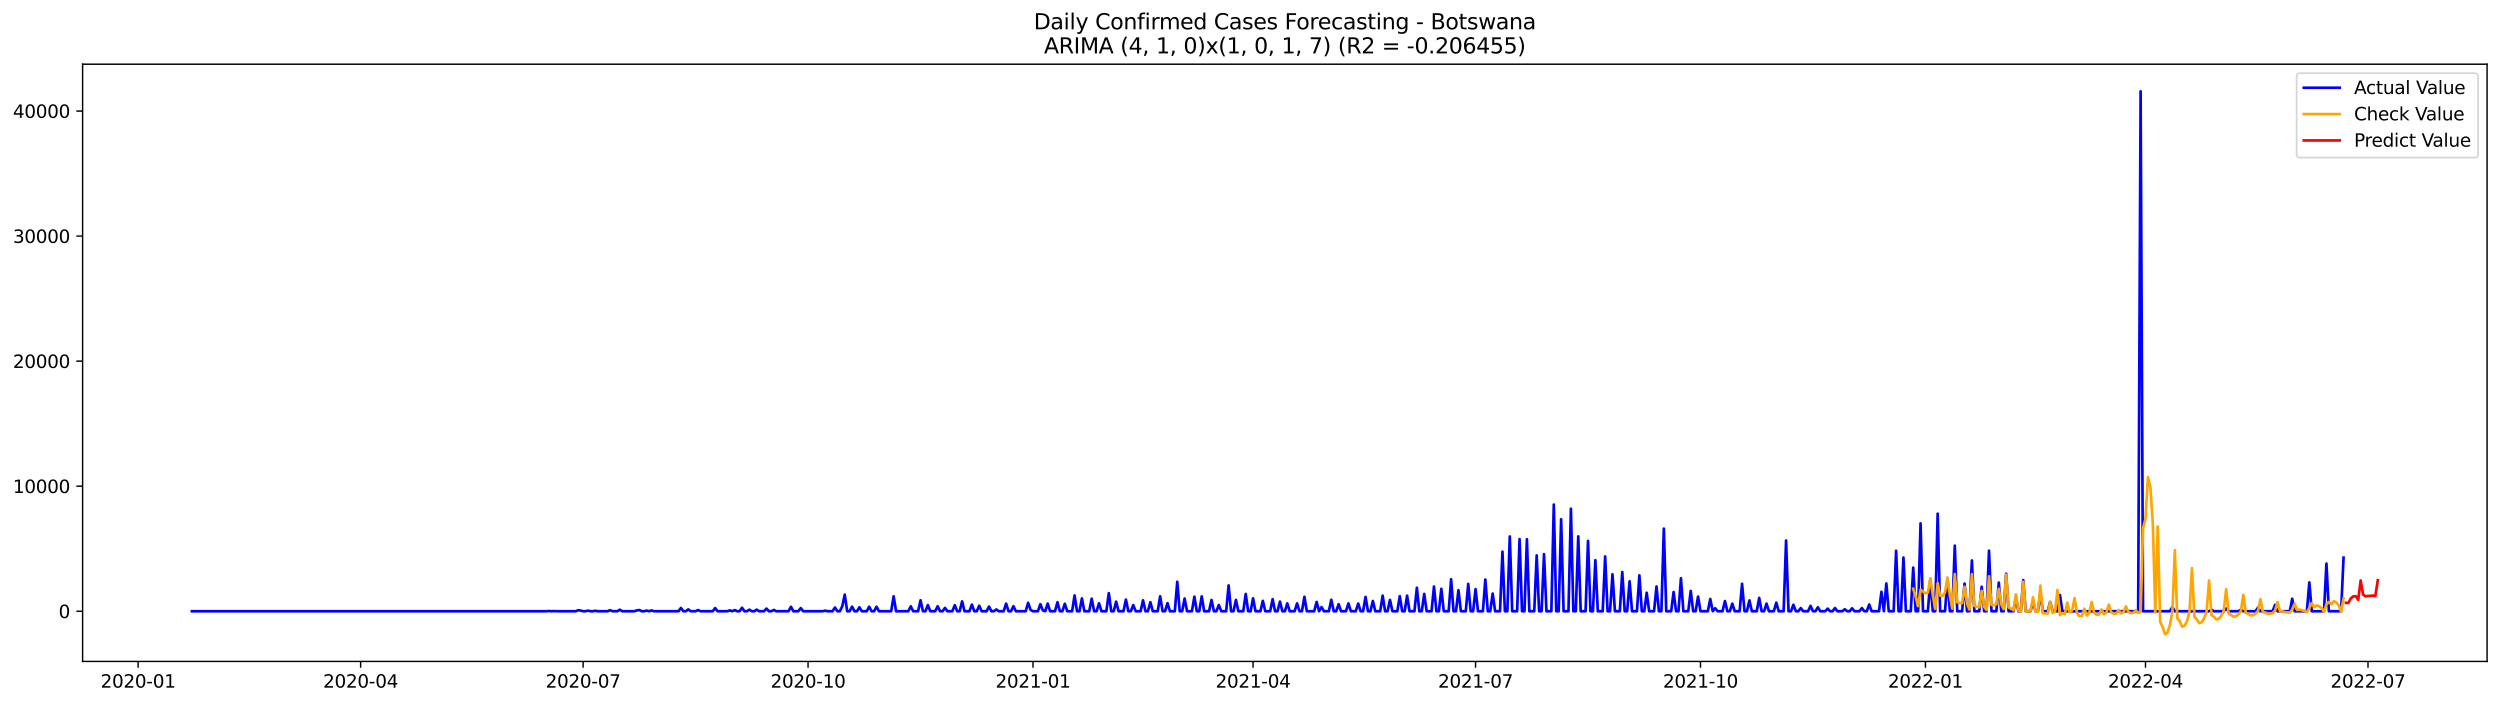 <?xml version="1.0" encoding="utf-8" standalone="no"?>
<!DOCTYPE svg PUBLIC "-//W3C//DTD SVG 1.1//EN"
  "http://www.w3.org/Graphics/SVG/1.1/DTD/svg11.dtd">
<svg xmlns:xlink="http://www.w3.org/1999/xlink" width="1392.412pt" height="392.274pt" viewBox="0 0 1392.412 392.274" xmlns="http://www.w3.org/2000/svg" version="1.1">
 <defs>
  <style type="text/css">*{stroke-linejoin: round; stroke-linecap: butt}</style>
 </defs>
 <g id="figure_1">
  <g id="patch_1">
   <path d="M 0 392.274 
L 1392.412 392.274 
L 1392.412 0 
L 0 0 
z
" style="fill: #ffffff"/>
  </g>
  <g id="axes_1">
   <g id="patch_2">
    <path d="M 46.013 368.396 
L 1385.213 368.396 
L 1385.213 35.755 
L 46.013 35.755 
z
" style="fill: #ffffff"/>
   </g>
   <g id="matplotlib.axis_1">
    <g id="xtick_1">
     <g id="line2d_1">
      <defs>
       <path id="mb5817a6c24" d="M 0 0 
L 0 3.5 
" style="stroke: #000000; stroke-width: 0.8"/>
      </defs>
      <g>
       <use xlink:href="#mb5817a6c24" x="76.925" y="368.396" style="stroke: #000000; stroke-width: 0.8"/>
      </g>
     </g>
     <g id="text_1">
      <!-- 2020-01 -->
      <g transform="translate(56.034 382.994)scale(0.1 -0.1)">
       <defs>
        <path id="DejaVuSans-32" d="M 1228 531 
L 3431 531 
L 3431 0 
L 469 0 
L 469 531 
Q 828 903 1448 1529 
Q 2069 2156 2228 2338 
Q 2531 2678 2651 2914 
Q 2772 3150 2772 3378 
Q 2772 3750 2511 3984 
Q 2250 4219 1831 4219 
Q 1534 4219 1204 4116 
Q 875 4013 500 3803 
L 500 4441 
Q 881 4594 1212 4672 
Q 1544 4750 1819 4750 
Q 2544 4750 2975 4387 
Q 3406 4025 3406 3419 
Q 3406 3131 3298 2873 
Q 3191 2616 2906 2266 
Q 2828 2175 2409 1742 
Q 1991 1309 1228 531 
z
" transform="scale(0.016)"/>
        <path id="DejaVuSans-30" d="M 2034 4250 
Q 1547 4250 1301 3770 
Q 1056 3291 1056 2328 
Q 1056 1369 1301 889 
Q 1547 409 2034 409 
Q 2525 409 2770 889 
Q 3016 1369 3016 2328 
Q 3016 3291 2770 3770 
Q 2525 4250 2034 4250 
z
M 2034 4750 
Q 2819 4750 3233 4129 
Q 3647 3509 3647 2328 
Q 3647 1150 3233 529 
Q 2819 -91 2034 -91 
Q 1250 -91 836 529 
Q 422 1150 422 2328 
Q 422 3509 836 4129 
Q 1250 4750 2034 4750 
z
" transform="scale(0.016)"/>
        <path id="DejaVuSans-2d" d="M 313 2009 
L 1997 2009 
L 1997 1497 
L 313 1497 
L 313 2009 
z
" transform="scale(0.016)"/>
        <path id="DejaVuSans-31" d="M 794 531 
L 1825 531 
L 1825 4091 
L 703 3866 
L 703 4441 
L 1819 4666 
L 2450 4666 
L 2450 531 
L 3481 531 
L 3481 0 
L 794 0 
L 794 531 
z
" transform="scale(0.016)"/>
       </defs>
       <use xlink:href="#DejaVuSans-32"/>
       <use xlink:href="#DejaVuSans-30" x="63.623"/>
       <use xlink:href="#DejaVuSans-32" x="127.246"/>
       <use xlink:href="#DejaVuSans-30" x="190.869"/>
       <use xlink:href="#DejaVuSans-2d" x="254.492"/>
       <use xlink:href="#DejaVuSans-30" x="290.576"/>
       <use xlink:href="#DejaVuSans-31" x="354.199"/>
      </g>
     </g>
    </g>
    <g id="xtick_2">
     <g id="line2d_2">
      <g>
       <use xlink:href="#mb5817a6c24" x="200.85" y="368.396" style="stroke: #000000; stroke-width: 0.8"/>
      </g>
     </g>
     <g id="text_2">
      <!-- 2020-04 -->
      <g transform="translate(179.958 382.994)scale(0.1 -0.1)">
       <defs>
        <path id="DejaVuSans-34" d="M 2419 4116 
L 825 1625 
L 2419 1625 
L 2419 4116 
z
M 2253 4666 
L 3047 4666 
L 3047 1625 
L 3713 1625 
L 3713 1100 
L 3047 1100 
L 3047 0 
L 2419 0 
L 2419 1100 
L 313 1100 
L 313 1709 
L 2253 4666 
z
" transform="scale(0.016)"/>
       </defs>
       <use xlink:href="#DejaVuSans-32"/>
       <use xlink:href="#DejaVuSans-30" x="63.623"/>
       <use xlink:href="#DejaVuSans-32" x="127.246"/>
       <use xlink:href="#DejaVuSans-30" x="190.869"/>
       <use xlink:href="#DejaVuSans-2d" x="254.492"/>
       <use xlink:href="#DejaVuSans-30" x="290.576"/>
       <use xlink:href="#DejaVuSans-34" x="354.199"/>
      </g>
     </g>
    </g>
    <g id="xtick_3">
     <g id="line2d_3">
      <g>
       <use xlink:href="#mb5817a6c24" x="324.774" y="368.396" style="stroke: #000000; stroke-width: 0.8"/>
      </g>
     </g>
     <g id="text_3">
      <!-- 2020-07 -->
      <g transform="translate(303.883 382.994)scale(0.1 -0.1)">
       <defs>
        <path id="DejaVuSans-37" d="M 525 4666 
L 3525 4666 
L 3525 4397 
L 1831 0 
L 1172 0 
L 2766 4134 
L 525 4134 
L 525 4666 
z
" transform="scale(0.016)"/>
       </defs>
       <use xlink:href="#DejaVuSans-32"/>
       <use xlink:href="#DejaVuSans-30" x="63.623"/>
       <use xlink:href="#DejaVuSans-32" x="127.246"/>
       <use xlink:href="#DejaVuSans-30" x="190.869"/>
       <use xlink:href="#DejaVuSans-2d" x="254.492"/>
       <use xlink:href="#DejaVuSans-30" x="290.576"/>
       <use xlink:href="#DejaVuSans-37" x="354.199"/>
      </g>
     </g>
    </g>
    <g id="xtick_4">
     <g id="line2d_4">
      <g>
       <use xlink:href="#mb5817a6c24" x="450.06" y="368.396" style="stroke: #000000; stroke-width: 0.8"/>
      </g>
     </g>
     <g id="text_4">
      <!-- 2020-10 -->
      <g transform="translate(429.169 382.994)scale(0.1 -0.1)">
       <use xlink:href="#DejaVuSans-32"/>
       <use xlink:href="#DejaVuSans-30" x="63.623"/>
       <use xlink:href="#DejaVuSans-32" x="127.246"/>
       <use xlink:href="#DejaVuSans-30" x="190.869"/>
       <use xlink:href="#DejaVuSans-2d" x="254.492"/>
       <use xlink:href="#DejaVuSans-31" x="290.576"/>
       <use xlink:href="#DejaVuSans-30" x="354.199"/>
      </g>
     </g>
    </g>
    <g id="xtick_5">
     <g id="line2d_5">
      <g>
       <use xlink:href="#mb5817a6c24" x="575.346" y="368.396" style="stroke: #000000; stroke-width: 0.8"/>
      </g>
     </g>
     <g id="text_5">
      <!-- 2021-01 -->
      <g transform="translate(554.455 382.994)scale(0.1 -0.1)">
       <use xlink:href="#DejaVuSans-32"/>
       <use xlink:href="#DejaVuSans-30" x="63.623"/>
       <use xlink:href="#DejaVuSans-32" x="127.246"/>
       <use xlink:href="#DejaVuSans-31" x="190.869"/>
       <use xlink:href="#DejaVuSans-2d" x="254.492"/>
       <use xlink:href="#DejaVuSans-30" x="290.576"/>
       <use xlink:href="#DejaVuSans-31" x="354.199"/>
      </g>
     </g>
    </g>
    <g id="xtick_6">
     <g id="line2d_6">
      <g>
       <use xlink:href="#mb5817a6c24" x="697.909" y="368.396" style="stroke: #000000; stroke-width: 0.8"/>
      </g>
     </g>
     <g id="text_6">
      <!-- 2021-04 -->
      <g transform="translate(677.018 382.994)scale(0.1 -0.1)">
       <use xlink:href="#DejaVuSans-32"/>
       <use xlink:href="#DejaVuSans-30" x="63.623"/>
       <use xlink:href="#DejaVuSans-32" x="127.246"/>
       <use xlink:href="#DejaVuSans-31" x="190.869"/>
       <use xlink:href="#DejaVuSans-2d" x="254.492"/>
       <use xlink:href="#DejaVuSans-30" x="290.576"/>
       <use xlink:href="#DejaVuSans-34" x="354.199"/>
      </g>
     </g>
    </g>
    <g id="xtick_7">
     <g id="line2d_7">
      <g>
       <use xlink:href="#mb5817a6c24" x="821.833" y="368.396" style="stroke: #000000; stroke-width: 0.8"/>
      </g>
     </g>
     <g id="text_7">
      <!-- 2021-07 -->
      <g transform="translate(800.942 382.994)scale(0.1 -0.1)">
       <use xlink:href="#DejaVuSans-32"/>
       <use xlink:href="#DejaVuSans-30" x="63.623"/>
       <use xlink:href="#DejaVuSans-32" x="127.246"/>
       <use xlink:href="#DejaVuSans-31" x="190.869"/>
       <use xlink:href="#DejaVuSans-2d" x="254.492"/>
       <use xlink:href="#DejaVuSans-30" x="290.576"/>
       <use xlink:href="#DejaVuSans-37" x="354.199"/>
      </g>
     </g>
    </g>
    <g id="xtick_8">
     <g id="line2d_8">
      <g>
       <use xlink:href="#mb5817a6c24" x="947.12" y="368.396" style="stroke: #000000; stroke-width: 0.8"/>
      </g>
     </g>
     <g id="text_8">
      <!-- 2021-10 -->
      <g transform="translate(926.228 382.994)scale(0.1 -0.1)">
       <use xlink:href="#DejaVuSans-32"/>
       <use xlink:href="#DejaVuSans-30" x="63.623"/>
       <use xlink:href="#DejaVuSans-32" x="127.246"/>
       <use xlink:href="#DejaVuSans-31" x="190.869"/>
       <use xlink:href="#DejaVuSans-2d" x="254.492"/>
       <use xlink:href="#DejaVuSans-31" x="290.576"/>
       <use xlink:href="#DejaVuSans-30" x="354.199"/>
      </g>
     </g>
    </g>
    <g id="xtick_9">
     <g id="line2d_9">
      <g>
       <use xlink:href="#mb5817a6c24" x="1072.406" y="368.396" style="stroke: #000000; stroke-width: 0.8"/>
      </g>
     </g>
     <g id="text_9">
      <!-- 2022-01 -->
      <g transform="translate(1051.514 382.994)scale(0.1 -0.1)">
       <use xlink:href="#DejaVuSans-32"/>
       <use xlink:href="#DejaVuSans-30" x="63.623"/>
       <use xlink:href="#DejaVuSans-32" x="127.246"/>
       <use xlink:href="#DejaVuSans-32" x="190.869"/>
       <use xlink:href="#DejaVuSans-2d" x="254.492"/>
       <use xlink:href="#DejaVuSans-30" x="290.576"/>
       <use xlink:href="#DejaVuSans-31" x="354.199"/>
      </g>
     </g>
    </g>
    <g id="xtick_10">
     <g id="line2d_10">
      <g>
       <use xlink:href="#mb5817a6c24" x="1194.968" y="368.396" style="stroke: #000000; stroke-width: 0.8"/>
      </g>
     </g>
     <g id="text_10">
      <!-- 2022-04 -->
      <g transform="translate(1174.077 382.994)scale(0.1 -0.1)">
       <use xlink:href="#DejaVuSans-32"/>
       <use xlink:href="#DejaVuSans-30" x="63.623"/>
       <use xlink:href="#DejaVuSans-32" x="127.246"/>
       <use xlink:href="#DejaVuSans-32" x="190.869"/>
       <use xlink:href="#DejaVuSans-2d" x="254.492"/>
       <use xlink:href="#DejaVuSans-30" x="290.576"/>
       <use xlink:href="#DejaVuSans-34" x="354.199"/>
      </g>
     </g>
    </g>
    <g id="xtick_11">
     <g id="line2d_11">
      <g>
       <use xlink:href="#mb5817a6c24" x="1318.893" y="368.396" style="stroke: #000000; stroke-width: 0.8"/>
      </g>
     </g>
     <g id="text_11">
      <!-- 2022-07 -->
      <g transform="translate(1298.001 382.994)scale(0.1 -0.1)">
       <use xlink:href="#DejaVuSans-32"/>
       <use xlink:href="#DejaVuSans-30" x="63.623"/>
       <use xlink:href="#DejaVuSans-32" x="127.246"/>
       <use xlink:href="#DejaVuSans-32" x="190.869"/>
       <use xlink:href="#DejaVuSans-2d" x="254.492"/>
       <use xlink:href="#DejaVuSans-30" x="290.576"/>
       <use xlink:href="#DejaVuSans-37" x="354.199"/>
      </g>
     </g>
    </g>
   </g>
   <g id="matplotlib.axis_2">
    <g id="ytick_1">
     <g id="line2d_12">
      <defs>
       <path id="mb0a4cac6fd" d="M 0 0 
L -3.5 0 
" style="stroke: #000000; stroke-width: 0.8"/>
      </defs>
      <g>
       <use xlink:href="#mb0a4cac6fd" x="46.013" y="340.436" style="stroke: #000000; stroke-width: 0.8"/>
      </g>
     </g>
     <g id="text_12">
      <!-- 0 -->
      <g transform="translate(32.65 344.235)scale(0.1 -0.1)">
       <use xlink:href="#DejaVuSans-30"/>
      </g>
     </g>
    </g>
    <g id="ytick_2">
     <g id="line2d_13">
      <g>
       <use xlink:href="#mb0a4cac6fd" x="46.013" y="270.79" style="stroke: #000000; stroke-width: 0.8"/>
      </g>
     </g>
     <g id="text_13">
      <!-- 10000 -->
      <g transform="translate(7.2 274.589)scale(0.1 -0.1)">
       <use xlink:href="#DejaVuSans-31"/>
       <use xlink:href="#DejaVuSans-30" x="63.623"/>
       <use xlink:href="#DejaVuSans-30" x="127.246"/>
       <use xlink:href="#DejaVuSans-30" x="190.869"/>
       <use xlink:href="#DejaVuSans-30" x="254.492"/>
      </g>
     </g>
    </g>
    <g id="ytick_3">
     <g id="line2d_14">
      <g>
       <use xlink:href="#mb0a4cac6fd" x="46.013" y="201.144" style="stroke: #000000; stroke-width: 0.8"/>
      </g>
     </g>
     <g id="text_14">
      <!-- 20000 -->
      <g transform="translate(7.2 204.943)scale(0.1 -0.1)">
       <use xlink:href="#DejaVuSans-32"/>
       <use xlink:href="#DejaVuSans-30" x="63.623"/>
       <use xlink:href="#DejaVuSans-30" x="127.246"/>
       <use xlink:href="#DejaVuSans-30" x="190.869"/>
       <use xlink:href="#DejaVuSans-30" x="254.492"/>
      </g>
     </g>
    </g>
    <g id="ytick_4">
     <g id="line2d_15">
      <g>
       <use xlink:href="#mb0a4cac6fd" x="46.013" y="131.498" style="stroke: #000000; stroke-width: 0.8"/>
      </g>
     </g>
     <g id="text_15">
      <!-- 30000 -->
      <g transform="translate(7.2 135.297)scale(0.1 -0.1)">
       <defs>
        <path id="DejaVuSans-33" d="M 2597 2516 
Q 3050 2419 3304 2112 
Q 3559 1806 3559 1356 
Q 3559 666 3084 287 
Q 2609 -91 1734 -91 
Q 1441 -91 1130 -33 
Q 819 25 488 141 
L 488 750 
Q 750 597 1062 519 
Q 1375 441 1716 441 
Q 2309 441 2620 675 
Q 2931 909 2931 1356 
Q 2931 1769 2642 2001 
Q 2353 2234 1838 2234 
L 1294 2234 
L 1294 2753 
L 1863 2753 
Q 2328 2753 2575 2939 
Q 2822 3125 2822 3475 
Q 2822 3834 2567 4026 
Q 2313 4219 1838 4219 
Q 1578 4219 1281 4162 
Q 984 4106 628 3988 
L 628 4550 
Q 988 4650 1302 4700 
Q 1616 4750 1894 4750 
Q 2613 4750 3031 4423 
Q 3450 4097 3450 3541 
Q 3450 3153 3228 2886 
Q 3006 2619 2597 2516 
z
" transform="scale(0.016)"/>
       </defs>
       <use xlink:href="#DejaVuSans-33"/>
       <use xlink:href="#DejaVuSans-30" x="63.623"/>
       <use xlink:href="#DejaVuSans-30" x="127.246"/>
       <use xlink:href="#DejaVuSans-30" x="190.869"/>
       <use xlink:href="#DejaVuSans-30" x="254.492"/>
      </g>
     </g>
    </g>
    <g id="ytick_5">
     <g id="line2d_16">
      <g>
       <use xlink:href="#mb0a4cac6fd" x="46.013" y="61.852" style="stroke: #000000; stroke-width: 0.8"/>
      </g>
     </g>
     <g id="text_16">
      <!-- 40000 -->
      <g transform="translate(7.2 65.651)scale(0.1 -0.1)">
       <use xlink:href="#DejaVuSans-34"/>
       <use xlink:href="#DejaVuSans-30" x="63.623"/>
       <use xlink:href="#DejaVuSans-30" x="127.246"/>
       <use xlink:href="#DejaVuSans-30" x="190.869"/>
       <use xlink:href="#DejaVuSans-30" x="254.492"/>
      </g>
     </g>
    </g>
   </g>
   <g id="line2d_17">
    <path d="M 106.885 340.436 
L 304.347 340.436 
L 305.709 340.303 
L 307.071 340.436 
L 308.433 340.366 
L 311.156 340.436 
L 320.689 340.436 
L 322.051 339.858 
L 323.412 340.074 
L 324.774 340.436 
L 326.136 340.436 
L 327.498 340.087 
L 328.86 340.436 
L 330.221 340.436 
L 331.583 340.178 
L 332.945 340.436 
L 338.392 340.436 
L 339.754 339.844 
L 341.116 340.436 
L 343.839 340.436 
L 345.201 339.579 
L 346.563 340.436 
L 353.372 340.436 
L 354.734 339.948 
L 356.096 339.781 
L 357.458 340.436 
L 358.819 340.436 
L 360.181 340.067 
L 361.543 340.436 
L 362.905 339.983 
L 364.267 340.436 
L 377.885 340.436 
L 379.246 338.611 
L 380.608 340.436 
L 381.97 340.436 
L 383.332 339.405 
L 384.694 340.436 
L 387.417 340.436 
L 388.779 339.781 
L 390.141 340.436 
L 396.95 340.436 
L 398.312 338.667 
L 399.674 340.436 
L 405.121 340.436 
L 406.483 339.941 
L 407.844 340.436 
L 409.206 339.802 
L 410.568 340.436 
L 411.93 340.436 
L 413.292 338.5 
L 414.653 340.436 
L 416.015 340.436 
L 417.377 339.572 
L 418.739 340.436 
L 420.101 340.436 
L 421.462 339.558 
L 422.824 340.436 
L 425.548 340.436 
L 426.91 338.966 
L 428.271 340.436 
L 429.633 340.436 
L 430.995 339.711 
L 432.357 340.436 
L 439.166 340.436 
L 440.528 337.97 
L 441.889 340.436 
L 444.613 340.436 
L 445.975 338.688 
L 447.337 340.436 
L 458.231 340.436 
L 459.593 340.108 
L 460.955 340.436 
L 463.678 340.436 
L 465.04 338.374 
L 466.402 340.436 
L 467.764 340.436 
L 469.126 337.657 
L 470.487 331.187 
L 471.849 340.436 
L 473.211 340.436 
L 474.573 337.88 
L 475.935 340.436 
L 477.296 340.436 
L 478.658 338.249 
L 480.02 340.436 
L 482.744 340.436 
L 484.105 337.928 
L 485.467 340.436 
L 486.829 340.436 
L 488.191 337.935 
L 489.553 340.436 
L 496.362 340.436 
L 497.724 332.127 
L 499.085 340.436 
L 505.894 340.436 
L 507.256 337.72 
L 508.618 340.436 
L 511.342 340.436 
L 512.703 334.321 
L 514.065 340.436 
L 515.427 340.436 
L 516.789 337.016 
L 518.151 340.436 
L 520.874 340.436 
L 522.236 337.664 
L 523.598 340.436 
L 524.96 340.436 
L 526.321 338.583 
L 527.683 340.436 
L 530.407 340.436 
L 531.769 337.065 
L 533.13 340.436 
L 534.492 340.436 
L 535.854 334.941 
L 537.216 340.436 
L 539.94 340.436 
L 541.301 336.765 
L 542.663 340.436 
L 544.025 340.436 
L 545.387 337.35 
L 546.749 340.436 
L 549.472 340.436 
L 550.834 337.845 
L 552.196 340.436 
L 553.558 340.436 
L 554.919 339.454 
L 556.281 340.436 
L 559.005 340.436 
L 560.367 336.201 
L 561.728 340.436 
L 563.09 340.436 
L 564.452 337.629 
L 565.814 340.436 
L 571.261 340.436 
L 572.623 335.735 
L 573.985 339.704 
L 575.346 340.436 
L 578.07 340.436 
L 579.432 336.515 
L 580.794 339.934 
L 582.156 340.436 
L 583.517 336.187 
L 584.879 340.436 
L 587.603 340.436 
L 588.965 335.435 
L 590.326 340.436 
L 591.688 340.436 
L 593.05 336.278 
L 594.412 340.436 
L 597.135 340.436 
L 598.497 331.625 
L 599.859 340.436 
L 601.221 340.436 
L 602.583 333.304 
L 603.944 340.436 
L 606.668 340.436 
L 608.03 333.443 
L 609.392 340.436 
L 610.753 340.436 
L 612.115 336.013 
L 613.477 340.436 
L 616.201 340.436 
L 617.562 330.372 
L 618.924 340.436 
L 620.286 340.436 
L 621.648 335.108 
L 623.01 340.436 
L 625.733 340.436 
L 627.095 333.945 
L 628.457 340.436 
L 629.819 340.436 
L 631.181 337.016 
L 632.542 340.436 
L 635.266 340.436 
L 636.628 334.335 
L 637.99 340.436 
L 639.351 340.436 
L 640.713 335.407 
L 642.075 340.436 
L 644.799 340.436 
L 646.16 332.099 
L 647.522 340.436 
L 648.884 340.436 
L 650.246 335.909 
L 651.608 340.436 
L 654.331 340.436 
L 655.693 324.027 
L 657.055 340.436 
L 658.417 340.436 
L 659.778 333.339 
L 661.14 340.436 
L 663.864 340.436 
L 665.226 332.315 
L 666.587 340.436 
L 667.949 340.436 
L 669.311 332.176 
L 670.673 340.436 
L 673.397 340.436 
L 674.758 334.161 
L 676.12 340.436 
L 677.482 340.436 
L 678.844 336.995 
L 680.206 340.436 
L 682.929 340.436 
L 684.291 326.047 
L 685.653 340.436 
L 687.015 340.436 
L 688.376 334.119 
L 689.738 340.436 
L 692.462 340.436 
L 693.824 330.811 
L 695.185 340.436 
L 696.547 340.436 
L 697.909 333.262 
L 699.271 340.436 
L 701.994 340.436 
L 703.356 334.641 
L 704.718 340.436 
L 707.442 340.436 
L 708.803 333.722 
L 710.165 340.436 
L 711.527 340.436 
L 712.889 335.073 
L 714.251 340.436 
L 715.612 340.436 
L 716.974 336.041 
L 718.336 340.436 
L 721.06 340.436 
L 722.422 336.069 
L 723.783 340.436 
L 725.145 340.436 
L 726.507 332.406 
L 727.869 340.436 
L 731.954 340.436 
L 733.316 335.247 
L 734.678 340.436 
L 736.04 338.11 
L 737.401 340.436 
L 740.125 340.436 
L 741.487 334.049 
L 742.849 340.436 
L 744.21 340.436 
L 745.572 336.494 
L 746.934 340.436 
L 749.658 340.436 
L 751.019 336.09 
L 752.381 340.436 
L 755.105 340.436 
L 756.467 336.152 
L 757.828 340.436 
L 759.19 340.436 
L 760.552 332.468 
L 761.914 340.436 
L 763.276 340.436 
L 764.638 334.725 
L 765.999 340.436 
L 768.723 340.436 
L 770.085 331.765 
L 771.447 340.436 
L 772.808 340.436 
L 774.17 334.126 
L 775.532 340.436 
L 778.256 340.436 
L 779.617 332.064 
L 780.979 340.436 
L 782.341 340.436 
L 783.703 331.772 
L 785.065 340.436 
L 787.788 340.436 
L 789.15 327.356 
L 790.512 340.436 
L 791.874 340.436 
L 793.235 330.79 
L 794.597 340.436 
L 797.321 340.436 
L 798.683 326.667 
L 800.044 340.436 
L 801.406 340.436 
L 802.768 327.969 
L 804.13 340.436 
L 806.854 340.436 
L 808.215 322.599 
L 809.577 340.436 
L 810.939 340.436 
L 812.301 328.707 
L 813.663 340.436 
L 816.386 340.436 
L 817.748 325.197 
L 819.11 340.436 
L 820.472 340.436 
L 821.833 328.157 
L 823.195 340.436 
L 825.919 340.436 
L 827.281 322.787 
L 828.642 340.436 
L 830.004 340.436 
L 831.366 330.609 
L 832.728 340.436 
L 835.451 340.436 
L 836.813 307.249 
L 838.175 340.436 
L 839.537 340.436 
L 840.899 298.787 
L 842.26 340.436 
L 844.984 340.436 
L 846.346 300.257 
L 847.708 340.436 
L 849.069 340.436 
L 850.431 300.354 
L 851.793 340.436 
L 854.517 340.436 
L 855.879 309.325 
L 857.24 340.436 
L 858.602 340.436 
L 859.964 308.635 
L 861.326 340.436 
L 864.049 340.436 
L 865.411 281.028 
L 866.773 340.436 
L 868.135 340.436 
L 869.497 289.218 
L 870.858 340.436 
L 873.582 340.436 
L 874.944 283.347 
L 876.306 340.436 
L 877.667 340.436 
L 879.029 298.739 
L 880.391 340.436 
L 883.115 340.436 
L 884.476 301.281 
L 885.838 340.436 
L 887.2 340.436 
L 888.562 312.013 
L 889.924 340.436 
L 892.647 340.436 
L 894.009 309.924 
L 895.371 340.436 
L 896.733 340.436 
L 898.095 319.883 
L 899.456 340.436 
L 902.18 340.436 
L 903.542 318.609 
L 904.904 340.436 
L 906.265 340.436 
L 907.627 323.79 
L 908.989 340.436 
L 911.713 340.436 
L 913.074 320.454 
L 914.436 340.436 
L 915.798 340.436 
L 917.16 330.135 
L 918.522 340.436 
L 921.245 340.436 
L 922.607 326.653 
L 923.969 340.436 
L 925.331 340.436 
L 926.692 294.414 
L 928.054 340.436 
L 930.778 340.436 
L 932.14 329.738 
L 933.501 340.436 
L 934.863 340.436 
L 936.225 322.056 
L 937.587 340.436 
L 940.31 340.436 
L 941.672 329.132 
L 943.034 340.436 
L 944.396 340.436 
L 945.758 332.287 
L 947.12 340.436 
L 951.205 340.436 
L 952.567 333.631 
L 953.929 340.436 
L 955.29 338.757 
L 956.652 340.436 
L 959.376 340.436 
L 960.738 334.773 
L 962.099 340.436 
L 963.461 340.436 
L 964.823 336.222 
L 966.185 340.436 
L 968.908 340.436 
L 970.27 325.148 
L 971.632 340.436 
L 972.994 340.436 
L 974.356 334.39 
L 975.717 340.436 
L 978.441 340.436 
L 979.803 333.011 
L 981.165 340.436 
L 982.526 340.436 
L 983.888 336.194 
L 985.25 340.436 
L 987.974 340.436 
L 989.336 335.651 
L 990.697 340.436 
L 993.421 340.436 
L 994.783 301.058 
L 996.145 340.436 
L 997.506 340.436 
L 998.868 336.856 
L 1000.23 340.436 
L 1001.592 340.436 
L 1002.954 338.681 
L 1004.315 340.436 
L 1007.039 340.436 
L 1008.401 337.455 
L 1009.763 340.436 
L 1011.124 340.436 
L 1012.486 338.235 
L 1013.848 340.436 
L 1016.572 340.436 
L 1017.933 338.994 
L 1019.295 340.436 
L 1020.657 340.436 
L 1022.019 338.646 
L 1023.381 340.436 
L 1026.104 340.436 
L 1027.466 339.328 
L 1028.828 340.436 
L 1030.19 340.436 
L 1031.551 338.806 
L 1032.913 340.436 
L 1035.637 340.436 
L 1036.999 338.695 
L 1038.361 340.436 
L 1039.722 340.436 
L 1041.084 336.689 
L 1042.446 340.436 
L 1046.531 340.436 
L 1047.893 329.613 
L 1049.255 340.436 
L 1050.617 324.974 
L 1051.979 340.436 
L 1054.702 340.436 
L 1056.064 306.748 
L 1057.426 340.436 
L 1058.788 340.436 
L 1060.149 310.537 
L 1061.511 340.436 
L 1064.235 340.436 
L 1065.597 316.143 
L 1066.958 340.436 
L 1068.32 340.436 
L 1069.682 291.495 
L 1071.044 340.436 
L 1073.767 340.436 
L 1075.129 322.718 
L 1076.491 340.436 
L 1077.853 340.436 
L 1079.215 286.098 
L 1080.577 340.436 
L 1083.3 340.436 
L 1084.662 322.488 
L 1086.024 340.436 
L 1087.386 340.436 
L 1088.747 303.899 
L 1090.109 340.436 
L 1092.833 340.436 
L 1094.195 325.051 
L 1095.556 340.436 
L 1096.918 340.436 
L 1098.28 312.166 
L 1099.642 340.436 
L 1102.365 340.436 
L 1103.727 326.799 
L 1105.089 340.436 
L 1106.451 340.436 
L 1107.813 306.713 
L 1109.174 340.436 
L 1111.898 340.436 
L 1113.26 324.487 
L 1114.622 340.436 
L 1115.983 340.436 
L 1117.345 319.507 
L 1118.707 340.436 
L 1121.431 340.436 
L 1122.792 332.594 
L 1124.154 340.436 
L 1125.516 340.436 
L 1126.878 323.108 
L 1128.24 340.436 
L 1130.963 340.436 
L 1132.325 334.613 
L 1133.687 340.436 
L 1135.049 340.436 
L 1136.411 330.532 
L 1137.772 340.436 
L 1140.496 340.436 
L 1141.858 335.289 
L 1143.22 340.436 
L 1145.943 340.436 
L 1147.305 331.396 
L 1148.667 340.436 
L 1190.883 340.436 
L 1192.245 50.876 
L 1193.606 340.436 
L 1208.586 340.436 
L 1209.948 338.117 
L 1211.31 340.436 
L 1230.375 340.436 
L 1231.737 339.565 
L 1233.099 340.436 
L 1238.546 340.436 
L 1239.908 338.931 
L 1241.27 340.436 
L 1246.717 340.436 
L 1248.079 339.572 
L 1249.44 340.436 
L 1256.249 340.436 
L 1257.611 338.416 
L 1258.973 340.436 
L 1265.782 340.436 
L 1267.144 336.87 
L 1268.506 340.436 
L 1275.315 340.436 
L 1276.677 333.471 
L 1278.038 340.436 
L 1284.847 340.436 
L 1286.209 324.382 
L 1287.571 340.436 
L 1294.38 340.436 
L 1295.742 313.894 
L 1297.104 340.436 
L 1303.913 340.436 
L 1305.274 310.585 
L 1305.274 310.585 
" clip-path="url(#pc7c65a6f4e)" style="fill: none; stroke: #0000ff; stroke-width: 1.5; stroke-linecap: square"/>
   </g>
   <g id="line2d_18">
    <path d="M 1065.597 327.926 
L 1066.958 332.268 
L 1068.32 337.587 
L 1069.682 328.395 
L 1072.406 330.487 
L 1073.767 330.012 
L 1075.129 322.057 
L 1076.491 331.383 
L 1077.853 339.046 
L 1079.215 324.762 
L 1080.577 331.755 
L 1081.938 331.898 
L 1083.3 330.033 
L 1084.662 321.67 
L 1086.024 331.711 
L 1087.386 339.016 
L 1088.747 319.721 
L 1090.109 335.377 
L 1091.471 335.937 
L 1092.833 335.912 
L 1094.195 326.785 
L 1095.556 336.12 
L 1096.918 339.488 
L 1098.28 319.756 
L 1099.642 337.498 
L 1101.004 337.965 
L 1102.365 338.195 
L 1103.727 329.085 
L 1105.089 337.966 
L 1106.451 339.736 
L 1107.813 321.005 
L 1109.174 336.937 
L 1110.536 337.057 
L 1111.898 336.519 
L 1113.26 327.951 
L 1114.622 336.579 
L 1115.983 339.225 
L 1117.345 320.002 
L 1118.707 338.313 
L 1120.069 338.913 
L 1121.431 339.896 
L 1122.792 330.999 
L 1124.154 340.072 
L 1125.516 340.672 
L 1126.878 324.019 
L 1128.24 340.564 
L 1129.602 340.559 
L 1130.963 340.322 
L 1132.325 332.664 
L 1133.687 340.513 
L 1135.049 340.794 
L 1136.411 326.151 
L 1137.772 341.599 
L 1140.496 341.736 
L 1141.858 335.211 
L 1143.22 341.369 
L 1144.581 340.685 
L 1145.943 328.604 
L 1147.305 342.595 
L 1148.667 341.461 
L 1150.029 342.01 
L 1151.39 335.604 
L 1152.752 341.065 
L 1154.114 339.918 
L 1155.476 333.162 
L 1156.838 341.586 
L 1158.199 343.14 
L 1159.561 342.979 
L 1160.923 339.05 
L 1162.285 342.797 
L 1163.647 341.386 
L 1165.008 335.241 
L 1166.37 341.257 
L 1167.732 342.367 
L 1169.094 342.252 
L 1170.456 339.446 
L 1171.818 342.122 
L 1173.179 341.115 
L 1174.541 336.726 
L 1175.903 341.022 
L 1177.265 341.815 
L 1178.627 341.733 
L 1179.988 339.729 
L 1181.35 341.64 
L 1182.712 340.92 
L 1184.074 337.787 
L 1185.436 340.855 
L 1186.797 341.421 
L 1188.159 341.362 
L 1189.521 339.931 
L 1190.883 341.296 
L 1192.245 340.782 
L 1193.606 294.024 
L 1194.968 288.962 
L 1196.33 265.801 
L 1197.692 271.337 
L 1199.054 291.906 
L 1200.415 341.05 
L 1201.777 293.264 
L 1203.139 346.376 
L 1204.501 349.128 
L 1205.863 353.276 
L 1207.224 352.332 
L 1208.586 348.067 
L 1209.948 340.874 
L 1211.31 306.393 
L 1212.672 344.263 
L 1214.033 346.039 
L 1215.395 349.046 
L 1216.757 348.545 
L 1218.119 345.885 
L 1219.481 340.369 
L 1220.843 316.438 
L 1222.204 343.533 
L 1223.566 344.967 
L 1224.928 347.075 
L 1226.29 346.566 
L 1227.652 344.327 
L 1229.013 340.388 
L 1230.375 323.299 
L 1231.737 342.647 
L 1233.099 343.538 
L 1234.461 345.021 
L 1235.822 344.587 
L 1237.184 343.005 
L 1238.546 340.257 
L 1239.908 328.198 
L 1241.27 341.641 
L 1243.993 343.456 
L 1245.355 343.236 
L 1246.717 342.204 
L 1248.079 340.435 
L 1249.44 331.317 
L 1250.802 341.345 
L 1252.164 341.921 
L 1253.526 342.728 
L 1254.888 342.61 
L 1256.249 341.918 
L 1257.611 340.294 
L 1258.973 333.73 
L 1260.335 340.86 
L 1261.697 341.168 
L 1263.059 341.769 
L 1264.42 341.779 
L 1265.782 341.495 
L 1267.144 340.004 
L 1268.506 335.372 
L 1269.868 340.418 
L 1271.229 340.492 
L 1272.591 340.956 
L 1275.315 341.192 
L 1276.677 339.543 
L 1278.038 336.23 
L 1279.4 339.737 
L 1280.762 339.479 
L 1283.486 340.27 
L 1284.847 340.976 
L 1286.209 338.658 
L 1287.571 335.904 
L 1288.933 338.16 
L 1290.295 337.166 
L 1291.656 337.647 
L 1293.018 338.664 
L 1294.38 340.821 
L 1295.742 336.537 
L 1297.104 335.286 
L 1298.465 336.585 
L 1299.827 334.862 
L 1301.189 335.445 
L 1302.551 337.099 
L 1303.913 340.711 
L 1305.274 333.305 
L 1305.274 333.305 
" clip-path="url(#pc7c65a6f4e)" style="fill: none; stroke: #ffa500; stroke-width: 1.5; stroke-linecap: square"/>
   </g>
   <g id="line2d_19">
    <path d="M 1306.636 335.751 
L 1307.998 335.794 
L 1309.36 333.2 
L 1310.722 332.132 
L 1312.084 332.057 
L 1313.445 334.079 
L 1314.807 323.304 
L 1316.169 331.197 
L 1317.531 332.142 
L 1318.893 331.954 
L 1320.254 331.86 
L 1321.616 331.678 
L 1322.978 331.987 
L 1324.34 323.155 
" clip-path="url(#pc7c65a6f4e)" style="fill: none; stroke: #ff0000; stroke-width: 1.5; stroke-linecap: square"/>
   </g>
   <g id="patch_3">
    <path d="M 46.013 368.396 
L 46.013 35.755 
" style="fill: none; stroke: #000000; stroke-width: 0.8; stroke-linejoin: miter; stroke-linecap: square"/>
   </g>
   <g id="patch_4">
    <path d="M 1385.213 368.396 
L 1385.213 35.755 
" style="fill: none; stroke: #000000; stroke-width: 0.8; stroke-linejoin: miter; stroke-linecap: square"/>
   </g>
   <g id="patch_5">
    <path d="M 46.013 368.396 
L 1385.213 368.396 
" style="fill: none; stroke: #000000; stroke-width: 0.8; stroke-linejoin: miter; stroke-linecap: square"/>
   </g>
   <g id="patch_6">
    <path d="M 46.013 35.755 
L 1385.213 35.755 
" style="fill: none; stroke: #000000; stroke-width: 0.8; stroke-linejoin: miter; stroke-linecap: square"/>
   </g>
   <g id="text_17">
    <!-- Daily Confirmed Cases Forecasting - Botswana -->
    <g transform="translate(575.783 16.318)scale(0.12 -0.12)">
     <defs>
      <path id="DejaVuSans-44" d="M 1259 4147 
L 1259 519 
L 2022 519 
Q 2988 519 3436 956 
Q 3884 1394 3884 2338 
Q 3884 3275 3436 3711 
Q 2988 4147 2022 4147 
L 1259 4147 
z
M 628 4666 
L 1925 4666 
Q 3281 4666 3915 4102 
Q 4550 3538 4550 2338 
Q 4550 1131 3912 565 
Q 3275 0 1925 0 
L 628 0 
L 628 4666 
z
" transform="scale(0.016)"/>
      <path id="DejaVuSans-61" d="M 2194 1759 
Q 1497 1759 1228 1600 
Q 959 1441 959 1056 
Q 959 750 1161 570 
Q 1363 391 1709 391 
Q 2188 391 2477 730 
Q 2766 1069 2766 1631 
L 2766 1759 
L 2194 1759 
z
M 3341 1997 
L 3341 0 
L 2766 0 
L 2766 531 
Q 2569 213 2275 61 
Q 1981 -91 1556 -91 
Q 1019 -91 701 211 
Q 384 513 384 1019 
Q 384 1609 779 1909 
Q 1175 2209 1959 2209 
L 2766 2209 
L 2766 2266 
Q 2766 2663 2505 2880 
Q 2244 3097 1772 3097 
Q 1472 3097 1187 3025 
Q 903 2953 641 2809 
L 641 3341 
Q 956 3463 1253 3523 
Q 1550 3584 1831 3584 
Q 2591 3584 2966 3190 
Q 3341 2797 3341 1997 
z
" transform="scale(0.016)"/>
      <path id="DejaVuSans-69" d="M 603 3500 
L 1178 3500 
L 1178 0 
L 603 0 
L 603 3500 
z
M 603 4863 
L 1178 4863 
L 1178 4134 
L 603 4134 
L 603 4863 
z
" transform="scale(0.016)"/>
      <path id="DejaVuSans-6c" d="M 603 4863 
L 1178 4863 
L 1178 0 
L 603 0 
L 603 4863 
z
" transform="scale(0.016)"/>
      <path id="DejaVuSans-79" d="M 2059 -325 
Q 1816 -950 1584 -1140 
Q 1353 -1331 966 -1331 
L 506 -1331 
L 506 -850 
L 844 -850 
Q 1081 -850 1212 -737 
Q 1344 -625 1503 -206 
L 1606 56 
L 191 3500 
L 800 3500 
L 1894 763 
L 2988 3500 
L 3597 3500 
L 2059 -325 
z
" transform="scale(0.016)"/>
      <path id="DejaVuSans-20" transform="scale(0.016)"/>
      <path id="DejaVuSans-43" d="M 4122 4306 
L 4122 3641 
Q 3803 3938 3442 4084 
Q 3081 4231 2675 4231 
Q 1875 4231 1450 3742 
Q 1025 3253 1025 2328 
Q 1025 1406 1450 917 
Q 1875 428 2675 428 
Q 3081 428 3442 575 
Q 3803 722 4122 1019 
L 4122 359 
Q 3791 134 3420 21 
Q 3050 -91 2638 -91 
Q 1578 -91 968 557 
Q 359 1206 359 2328 
Q 359 3453 968 4101 
Q 1578 4750 2638 4750 
Q 3056 4750 3426 4639 
Q 3797 4528 4122 4306 
z
" transform="scale(0.016)"/>
      <path id="DejaVuSans-6f" d="M 1959 3097 
Q 1497 3097 1228 2736 
Q 959 2375 959 1747 
Q 959 1119 1226 758 
Q 1494 397 1959 397 
Q 2419 397 2687 759 
Q 2956 1122 2956 1747 
Q 2956 2369 2687 2733 
Q 2419 3097 1959 3097 
z
M 1959 3584 
Q 2709 3584 3137 3096 
Q 3566 2609 3566 1747 
Q 3566 888 3137 398 
Q 2709 -91 1959 -91 
Q 1206 -91 779 398 
Q 353 888 353 1747 
Q 353 2609 779 3096 
Q 1206 3584 1959 3584 
z
" transform="scale(0.016)"/>
      <path id="DejaVuSans-6e" d="M 3513 2113 
L 3513 0 
L 2938 0 
L 2938 2094 
Q 2938 2591 2744 2837 
Q 2550 3084 2163 3084 
Q 1697 3084 1428 2787 
Q 1159 2491 1159 1978 
L 1159 0 
L 581 0 
L 581 3500 
L 1159 3500 
L 1159 2956 
Q 1366 3272 1645 3428 
Q 1925 3584 2291 3584 
Q 2894 3584 3203 3211 
Q 3513 2838 3513 2113 
z
" transform="scale(0.016)"/>
      <path id="DejaVuSans-66" d="M 2375 4863 
L 2375 4384 
L 1825 4384 
Q 1516 4384 1395 4259 
Q 1275 4134 1275 3809 
L 1275 3500 
L 2222 3500 
L 2222 3053 
L 1275 3053 
L 1275 0 
L 697 0 
L 697 3053 
L 147 3053 
L 147 3500 
L 697 3500 
L 697 3744 
Q 697 4328 969 4595 
Q 1241 4863 1831 4863 
L 2375 4863 
z
" transform="scale(0.016)"/>
      <path id="DejaVuSans-72" d="M 2631 2963 
Q 2534 3019 2420 3045 
Q 2306 3072 2169 3072 
Q 1681 3072 1420 2755 
Q 1159 2438 1159 1844 
L 1159 0 
L 581 0 
L 581 3500 
L 1159 3500 
L 1159 2956 
Q 1341 3275 1631 3429 
Q 1922 3584 2338 3584 
Q 2397 3584 2469 3576 
Q 2541 3569 2628 3553 
L 2631 2963 
z
" transform="scale(0.016)"/>
      <path id="DejaVuSans-6d" d="M 3328 2828 
Q 3544 3216 3844 3400 
Q 4144 3584 4550 3584 
Q 5097 3584 5394 3201 
Q 5691 2819 5691 2113 
L 5691 0 
L 5113 0 
L 5113 2094 
Q 5113 2597 4934 2840 
Q 4756 3084 4391 3084 
Q 3944 3084 3684 2787 
Q 3425 2491 3425 1978 
L 3425 0 
L 2847 0 
L 2847 2094 
Q 2847 2600 2669 2842 
Q 2491 3084 2119 3084 
Q 1678 3084 1418 2786 
Q 1159 2488 1159 1978 
L 1159 0 
L 581 0 
L 581 3500 
L 1159 3500 
L 1159 2956 
Q 1356 3278 1631 3431 
Q 1906 3584 2284 3584 
Q 2666 3584 2933 3390 
Q 3200 3197 3328 2828 
z
" transform="scale(0.016)"/>
      <path id="DejaVuSans-65" d="M 3597 1894 
L 3597 1613 
L 953 1613 
Q 991 1019 1311 708 
Q 1631 397 2203 397 
Q 2534 397 2845 478 
Q 3156 559 3463 722 
L 3463 178 
Q 3153 47 2828 -22 
Q 2503 -91 2169 -91 
Q 1331 -91 842 396 
Q 353 884 353 1716 
Q 353 2575 817 3079 
Q 1281 3584 2069 3584 
Q 2775 3584 3186 3129 
Q 3597 2675 3597 1894 
z
M 3022 2063 
Q 3016 2534 2758 2815 
Q 2500 3097 2075 3097 
Q 1594 3097 1305 2825 
Q 1016 2553 972 2059 
L 3022 2063 
z
" transform="scale(0.016)"/>
      <path id="DejaVuSans-64" d="M 2906 2969 
L 2906 4863 
L 3481 4863 
L 3481 0 
L 2906 0 
L 2906 525 
Q 2725 213 2448 61 
Q 2172 -91 1784 -91 
Q 1150 -91 751 415 
Q 353 922 353 1747 
Q 353 2572 751 3078 
Q 1150 3584 1784 3584 
Q 2172 3584 2448 3432 
Q 2725 3281 2906 2969 
z
M 947 1747 
Q 947 1113 1208 752 
Q 1469 391 1925 391 
Q 2381 391 2643 752 
Q 2906 1113 2906 1747 
Q 2906 2381 2643 2742 
Q 2381 3103 1925 3103 
Q 1469 3103 1208 2742 
Q 947 2381 947 1747 
z
" transform="scale(0.016)"/>
      <path id="DejaVuSans-73" d="M 2834 3397 
L 2834 2853 
Q 2591 2978 2328 3040 
Q 2066 3103 1784 3103 
Q 1356 3103 1142 2972 
Q 928 2841 928 2578 
Q 928 2378 1081 2264 
Q 1234 2150 1697 2047 
L 1894 2003 
Q 2506 1872 2764 1633 
Q 3022 1394 3022 966 
Q 3022 478 2636 193 
Q 2250 -91 1575 -91 
Q 1294 -91 989 -36 
Q 684 19 347 128 
L 347 722 
Q 666 556 975 473 
Q 1284 391 1588 391 
Q 1994 391 2212 530 
Q 2431 669 2431 922 
Q 2431 1156 2273 1281 
Q 2116 1406 1581 1522 
L 1381 1569 
Q 847 1681 609 1914 
Q 372 2147 372 2553 
Q 372 3047 722 3315 
Q 1072 3584 1716 3584 
Q 2034 3584 2315 3537 
Q 2597 3491 2834 3397 
z
" transform="scale(0.016)"/>
      <path id="DejaVuSans-46" d="M 628 4666 
L 3309 4666 
L 3309 4134 
L 1259 4134 
L 1259 2759 
L 3109 2759 
L 3109 2228 
L 1259 2228 
L 1259 0 
L 628 0 
L 628 4666 
z
" transform="scale(0.016)"/>
      <path id="DejaVuSans-63" d="M 3122 3366 
L 3122 2828 
Q 2878 2963 2633 3030 
Q 2388 3097 2138 3097 
Q 1578 3097 1268 2742 
Q 959 2388 959 1747 
Q 959 1106 1268 751 
Q 1578 397 2138 397 
Q 2388 397 2633 464 
Q 2878 531 3122 666 
L 3122 134 
Q 2881 22 2623 -34 
Q 2366 -91 2075 -91 
Q 1284 -91 818 406 
Q 353 903 353 1747 
Q 353 2603 823 3093 
Q 1294 3584 2113 3584 
Q 2378 3584 2631 3529 
Q 2884 3475 3122 3366 
z
" transform="scale(0.016)"/>
      <path id="DejaVuSans-74" d="M 1172 4494 
L 1172 3500 
L 2356 3500 
L 2356 3053 
L 1172 3053 
L 1172 1153 
Q 1172 725 1289 603 
Q 1406 481 1766 481 
L 2356 481 
L 2356 0 
L 1766 0 
Q 1100 0 847 248 
Q 594 497 594 1153 
L 594 3053 
L 172 3053 
L 172 3500 
L 594 3500 
L 594 4494 
L 1172 4494 
z
" transform="scale(0.016)"/>
      <path id="DejaVuSans-67" d="M 2906 1791 
Q 2906 2416 2648 2759 
Q 2391 3103 1925 3103 
Q 1463 3103 1205 2759 
Q 947 2416 947 1791 
Q 947 1169 1205 825 
Q 1463 481 1925 481 
Q 2391 481 2648 825 
Q 2906 1169 2906 1791 
z
M 3481 434 
Q 3481 -459 3084 -895 
Q 2688 -1331 1869 -1331 
Q 1566 -1331 1297 -1286 
Q 1028 -1241 775 -1147 
L 775 -588 
Q 1028 -725 1275 -790 
Q 1522 -856 1778 -856 
Q 2344 -856 2625 -561 
Q 2906 -266 2906 331 
L 2906 616 
Q 2728 306 2450 153 
Q 2172 0 1784 0 
Q 1141 0 747 490 
Q 353 981 353 1791 
Q 353 2603 747 3093 
Q 1141 3584 1784 3584 
Q 2172 3584 2450 3431 
Q 2728 3278 2906 2969 
L 2906 3500 
L 3481 3500 
L 3481 434 
z
" transform="scale(0.016)"/>
      <path id="DejaVuSans-42" d="M 1259 2228 
L 1259 519 
L 2272 519 
Q 2781 519 3026 730 
Q 3272 941 3272 1375 
Q 3272 1813 3026 2020 
Q 2781 2228 2272 2228 
L 1259 2228 
z
M 1259 4147 
L 1259 2741 
L 2194 2741 
Q 2656 2741 2882 2914 
Q 3109 3088 3109 3444 
Q 3109 3797 2882 3972 
Q 2656 4147 2194 4147 
L 1259 4147 
z
M 628 4666 
L 2241 4666 
Q 2963 4666 3353 4366 
Q 3744 4066 3744 3513 
Q 3744 3084 3544 2831 
Q 3344 2578 2956 2516 
Q 3422 2416 3680 2098 
Q 3938 1781 3938 1306 
Q 3938 681 3513 340 
Q 3088 0 2303 0 
L 628 0 
L 628 4666 
z
" transform="scale(0.016)"/>
      <path id="DejaVuSans-77" d="M 269 3500 
L 844 3500 
L 1563 769 
L 2278 3500 
L 2956 3500 
L 3675 769 
L 4391 3500 
L 4966 3500 
L 4050 0 
L 3372 0 
L 2619 2869 
L 1863 0 
L 1184 0 
L 269 3500 
z
" transform="scale(0.016)"/>
     </defs>
     <use xlink:href="#DejaVuSans-44"/>
     <use xlink:href="#DejaVuSans-61" x="77.002"/>
     <use xlink:href="#DejaVuSans-69" x="138.281"/>
     <use xlink:href="#DejaVuSans-6c" x="166.064"/>
     <use xlink:href="#DejaVuSans-79" x="193.848"/>
     <use xlink:href="#DejaVuSans-20" x="253.027"/>
     <use xlink:href="#DejaVuSans-43" x="284.814"/>
     <use xlink:href="#DejaVuSans-6f" x="354.639"/>
     <use xlink:href="#DejaVuSans-6e" x="415.82"/>
     <use xlink:href="#DejaVuSans-66" x="479.199"/>
     <use xlink:href="#DejaVuSans-69" x="514.404"/>
     <use xlink:href="#DejaVuSans-72" x="542.188"/>
     <use xlink:href="#DejaVuSans-6d" x="581.551"/>
     <use xlink:href="#DejaVuSans-65" x="678.963"/>
     <use xlink:href="#DejaVuSans-64" x="740.486"/>
     <use xlink:href="#DejaVuSans-20" x="803.963"/>
     <use xlink:href="#DejaVuSans-43" x="835.75"/>
     <use xlink:href="#DejaVuSans-61" x="905.574"/>
     <use xlink:href="#DejaVuSans-73" x="966.854"/>
     <use xlink:href="#DejaVuSans-65" x="1018.953"/>
     <use xlink:href="#DejaVuSans-73" x="1080.477"/>
     <use xlink:href="#DejaVuSans-20" x="1132.576"/>
     <use xlink:href="#DejaVuSans-46" x="1164.363"/>
     <use xlink:href="#DejaVuSans-6f" x="1218.258"/>
     <use xlink:href="#DejaVuSans-72" x="1279.439"/>
     <use xlink:href="#DejaVuSans-65" x="1318.303"/>
     <use xlink:href="#DejaVuSans-63" x="1379.826"/>
     <use xlink:href="#DejaVuSans-61" x="1434.807"/>
     <use xlink:href="#DejaVuSans-73" x="1496.086"/>
     <use xlink:href="#DejaVuSans-74" x="1548.186"/>
     <use xlink:href="#DejaVuSans-69" x="1587.395"/>
     <use xlink:href="#DejaVuSans-6e" x="1615.178"/>
     <use xlink:href="#DejaVuSans-67" x="1678.557"/>
     <use xlink:href="#DejaVuSans-20" x="1742.033"/>
     <use xlink:href="#DejaVuSans-2d" x="1773.82"/>
     <use xlink:href="#DejaVuSans-20" x="1809.904"/>
     <use xlink:href="#DejaVuSans-42" x="1841.691"/>
     <use xlink:href="#DejaVuSans-6f" x="1910.295"/>
     <use xlink:href="#DejaVuSans-74" x="1971.477"/>
     <use xlink:href="#DejaVuSans-73" x="2010.686"/>
     <use xlink:href="#DejaVuSans-77" x="2062.785"/>
     <use xlink:href="#DejaVuSans-61" x="2144.572"/>
     <use xlink:href="#DejaVuSans-6e" x="2205.852"/>
     <use xlink:href="#DejaVuSans-61" x="2269.23"/>
    </g>
    <!-- ARIMA (4, 1, 0)x(1, 0, 1, 7) (R2 = -0.206455) -->
    <g transform="translate(581.464 29.756)scale(0.12 -0.12)">
     <defs>
      <path id="DejaVuSans-41" d="M 2188 4044 
L 1331 1722 
L 3047 1722 
L 2188 4044 
z
M 1831 4666 
L 2547 4666 
L 4325 0 
L 3669 0 
L 3244 1197 
L 1141 1197 
L 716 0 
L 50 0 
L 1831 4666 
z
" transform="scale(0.016)"/>
      <path id="DejaVuSans-52" d="M 2841 2188 
Q 3044 2119 3236 1894 
Q 3428 1669 3622 1275 
L 4263 0 
L 3584 0 
L 2988 1197 
Q 2756 1666 2539 1819 
Q 2322 1972 1947 1972 
L 1259 1972 
L 1259 0 
L 628 0 
L 628 4666 
L 2053 4666 
Q 2853 4666 3247 4331 
Q 3641 3997 3641 3322 
Q 3641 2881 3436 2590 
Q 3231 2300 2841 2188 
z
M 1259 4147 
L 1259 2491 
L 2053 2491 
Q 2509 2491 2742 2702 
Q 2975 2913 2975 3322 
Q 2975 3731 2742 3939 
Q 2509 4147 2053 4147 
L 1259 4147 
z
" transform="scale(0.016)"/>
      <path id="DejaVuSans-49" d="M 628 4666 
L 1259 4666 
L 1259 0 
L 628 0 
L 628 4666 
z
" transform="scale(0.016)"/>
      <path id="DejaVuSans-4d" d="M 628 4666 
L 1569 4666 
L 2759 1491 
L 3956 4666 
L 4897 4666 
L 4897 0 
L 4281 0 
L 4281 4097 
L 3078 897 
L 2444 897 
L 1241 4097 
L 1241 0 
L 628 0 
L 628 4666 
z
" transform="scale(0.016)"/>
      <path id="DejaVuSans-28" d="M 1984 4856 
Q 1566 4138 1362 3434 
Q 1159 2731 1159 2009 
Q 1159 1288 1364 580 
Q 1569 -128 1984 -844 
L 1484 -844 
Q 1016 -109 783 600 
Q 550 1309 550 2009 
Q 550 2706 781 3412 
Q 1013 4119 1484 4856 
L 1984 4856 
z
" transform="scale(0.016)"/>
      <path id="DejaVuSans-2c" d="M 750 794 
L 1409 794 
L 1409 256 
L 897 -744 
L 494 -744 
L 750 256 
L 750 794 
z
" transform="scale(0.016)"/>
      <path id="DejaVuSans-29" d="M 513 4856 
L 1013 4856 
Q 1481 4119 1714 3412 
Q 1947 2706 1947 2009 
Q 1947 1309 1714 600 
Q 1481 -109 1013 -844 
L 513 -844 
Q 928 -128 1133 580 
Q 1338 1288 1338 2009 
Q 1338 2731 1133 3434 
Q 928 4138 513 4856 
z
" transform="scale(0.016)"/>
      <path id="DejaVuSans-78" d="M 3513 3500 
L 2247 1797 
L 3578 0 
L 2900 0 
L 1881 1375 
L 863 0 
L 184 0 
L 1544 1831 
L 300 3500 
L 978 3500 
L 1906 2253 
L 2834 3500 
L 3513 3500 
z
" transform="scale(0.016)"/>
      <path id="DejaVuSans-3d" d="M 678 2906 
L 4684 2906 
L 4684 2381 
L 678 2381 
L 678 2906 
z
M 678 1631 
L 4684 1631 
L 4684 1100 
L 678 1100 
L 678 1631 
z
" transform="scale(0.016)"/>
      <path id="DejaVuSans-2e" d="M 684 794 
L 1344 794 
L 1344 0 
L 684 0 
L 684 794 
z
" transform="scale(0.016)"/>
      <path id="DejaVuSans-36" d="M 2113 2584 
Q 1688 2584 1439 2293 
Q 1191 2003 1191 1497 
Q 1191 994 1439 701 
Q 1688 409 2113 409 
Q 2538 409 2786 701 
Q 3034 994 3034 1497 
Q 3034 2003 2786 2293 
Q 2538 2584 2113 2584 
z
M 3366 4563 
L 3366 3988 
Q 3128 4100 2886 4159 
Q 2644 4219 2406 4219 
Q 1781 4219 1451 3797 
Q 1122 3375 1075 2522 
Q 1259 2794 1537 2939 
Q 1816 3084 2150 3084 
Q 2853 3084 3261 2657 
Q 3669 2231 3669 1497 
Q 3669 778 3244 343 
Q 2819 -91 2113 -91 
Q 1303 -91 875 529 
Q 447 1150 447 2328 
Q 447 3434 972 4092 
Q 1497 4750 2381 4750 
Q 2619 4750 2861 4703 
Q 3103 4656 3366 4563 
z
" transform="scale(0.016)"/>
      <path id="DejaVuSans-35" d="M 691 4666 
L 3169 4666 
L 3169 4134 
L 1269 4134 
L 1269 2991 
Q 1406 3038 1543 3061 
Q 1681 3084 1819 3084 
Q 2600 3084 3056 2656 
Q 3513 2228 3513 1497 
Q 3513 744 3044 326 
Q 2575 -91 1722 -91 
Q 1428 -91 1123 -41 
Q 819 9 494 109 
L 494 744 
Q 775 591 1075 516 
Q 1375 441 1709 441 
Q 2250 441 2565 725 
Q 2881 1009 2881 1497 
Q 2881 1984 2565 2268 
Q 2250 2553 1709 2553 
Q 1456 2553 1204 2497 
Q 953 2441 691 2322 
L 691 4666 
z
" transform="scale(0.016)"/>
     </defs>
     <use xlink:href="#DejaVuSans-41"/>
     <use xlink:href="#DejaVuSans-52" x="68.408"/>
     <use xlink:href="#DejaVuSans-49" x="137.891"/>
     <use xlink:href="#DejaVuSans-4d" x="167.383"/>
     <use xlink:href="#DejaVuSans-41" x="253.662"/>
     <use xlink:href="#DejaVuSans-20" x="322.07"/>
     <use xlink:href="#DejaVuSans-28" x="353.857"/>
     <use xlink:href="#DejaVuSans-34" x="392.871"/>
     <use xlink:href="#DejaVuSans-2c" x="456.494"/>
     <use xlink:href="#DejaVuSans-20" x="488.281"/>
     <use xlink:href="#DejaVuSans-31" x="520.068"/>
     <use xlink:href="#DejaVuSans-2c" x="583.691"/>
     <use xlink:href="#DejaVuSans-20" x="615.479"/>
     <use xlink:href="#DejaVuSans-30" x="647.266"/>
     <use xlink:href="#DejaVuSans-29" x="710.889"/>
     <use xlink:href="#DejaVuSans-78" x="749.902"/>
     <use xlink:href="#DejaVuSans-28" x="809.082"/>
     <use xlink:href="#DejaVuSans-31" x="848.096"/>
     <use xlink:href="#DejaVuSans-2c" x="911.719"/>
     <use xlink:href="#DejaVuSans-20" x="943.506"/>
     <use xlink:href="#DejaVuSans-30" x="975.293"/>
     <use xlink:href="#DejaVuSans-2c" x="1038.916"/>
     <use xlink:href="#DejaVuSans-20" x="1070.703"/>
     <use xlink:href="#DejaVuSans-31" x="1102.49"/>
     <use xlink:href="#DejaVuSans-2c" x="1166.113"/>
     <use xlink:href="#DejaVuSans-20" x="1197.9"/>
     <use xlink:href="#DejaVuSans-37" x="1229.688"/>
     <use xlink:href="#DejaVuSans-29" x="1293.311"/>
     <use xlink:href="#DejaVuSans-20" x="1332.324"/>
     <use xlink:href="#DejaVuSans-28" x="1364.111"/>
     <use xlink:href="#DejaVuSans-52" x="1403.125"/>
     <use xlink:href="#DejaVuSans-32" x="1472.607"/>
     <use xlink:href="#DejaVuSans-20" x="1536.23"/>
     <use xlink:href="#DejaVuSans-3d" x="1568.018"/>
     <use xlink:href="#DejaVuSans-20" x="1651.807"/>
     <use xlink:href="#DejaVuSans-2d" x="1683.594"/>
     <use xlink:href="#DejaVuSans-30" x="1719.678"/>
     <use xlink:href="#DejaVuSans-2e" x="1783.301"/>
     <use xlink:href="#DejaVuSans-32" x="1815.088"/>
     <use xlink:href="#DejaVuSans-30" x="1878.711"/>
     <use xlink:href="#DejaVuSans-36" x="1942.334"/>
     <use xlink:href="#DejaVuSans-34" x="2005.957"/>
     <use xlink:href="#DejaVuSans-35" x="2069.58"/>
     <use xlink:href="#DejaVuSans-35" x="2133.203"/>
     <use xlink:href="#DejaVuSans-29" x="2196.826"/>
    </g>
   </g>
   <g id="legend_1">
    <g id="patch_7">
     <path d="M 1281.133 87.79 
L 1378.213 87.79 
Q 1380.213 87.79 1380.213 85.79 
L 1380.213 42.755 
Q 1380.213 40.755 1378.213 40.755 
L 1281.133 40.755 
Q 1279.133 40.755 1279.133 42.755 
L 1279.133 85.79 
Q 1279.133 87.79 1281.133 87.79 
z
" style="fill: #ffffff; opacity: 0.8; stroke: #cccccc; stroke-linejoin: miter"/>
    </g>
    <g id="line2d_20">
     <path d="M 1283.133 48.854 
L 1293.133 48.854 
L 1303.133 48.854 
" style="fill: none; stroke: #0000ff; stroke-width: 1.5; stroke-linecap: square"/>
    </g>
    <g id="text_18">
     <!-- Actual Value -->
     <g transform="translate(1311.133 52.354)scale(0.1 -0.1)">
      <defs>
       <path id="DejaVuSans-75" d="M 544 1381 
L 544 3500 
L 1119 3500 
L 1119 1403 
Q 1119 906 1312 657 
Q 1506 409 1894 409 
Q 2359 409 2629 706 
Q 2900 1003 2900 1516 
L 2900 3500 
L 3475 3500 
L 3475 0 
L 2900 0 
L 2900 538 
Q 2691 219 2414 64 
Q 2138 -91 1772 -91 
Q 1169 -91 856 284 
Q 544 659 544 1381 
z
M 1991 3584 
L 1991 3584 
z
" transform="scale(0.016)"/>
       <path id="DejaVuSans-56" d="M 1831 0 
L 50 4666 
L 709 4666 
L 2188 738 
L 3669 4666 
L 4325 4666 
L 2547 0 
L 1831 0 
z
" transform="scale(0.016)"/>
      </defs>
      <use xlink:href="#DejaVuSans-41"/>
      <use xlink:href="#DejaVuSans-63" x="66.658"/>
      <use xlink:href="#DejaVuSans-74" x="121.639"/>
      <use xlink:href="#DejaVuSans-75" x="160.848"/>
      <use xlink:href="#DejaVuSans-61" x="224.227"/>
      <use xlink:href="#DejaVuSans-6c" x="285.506"/>
      <use xlink:href="#DejaVuSans-20" x="313.289"/>
      <use xlink:href="#DejaVuSans-56" x="345.076"/>
      <use xlink:href="#DejaVuSans-61" x="405.734"/>
      <use xlink:href="#DejaVuSans-6c" x="467.014"/>
      <use xlink:href="#DejaVuSans-75" x="494.797"/>
      <use xlink:href="#DejaVuSans-65" x="558.176"/>
     </g>
    </g>
    <g id="line2d_21">
     <path d="M 1283.133 63.532 
L 1293.133 63.532 
L 1303.133 63.532 
" style="fill: none; stroke: #ffa500; stroke-width: 1.5; stroke-linecap: square"/>
    </g>
    <g id="text_19">
     <!-- Check Value -->
     <g transform="translate(1311.133 67.032)scale(0.1 -0.1)">
      <defs>
       <path id="DejaVuSans-68" d="M 3513 2113 
L 3513 0 
L 2938 0 
L 2938 2094 
Q 2938 2591 2744 2837 
Q 2550 3084 2163 3084 
Q 1697 3084 1428 2787 
Q 1159 2491 1159 1978 
L 1159 0 
L 581 0 
L 581 4863 
L 1159 4863 
L 1159 2956 
Q 1366 3272 1645 3428 
Q 1925 3584 2291 3584 
Q 2894 3584 3203 3211 
Q 3513 2838 3513 2113 
z
" transform="scale(0.016)"/>
       <path id="DejaVuSans-6b" d="M 581 4863 
L 1159 4863 
L 1159 1991 
L 2875 3500 
L 3609 3500 
L 1753 1863 
L 3688 0 
L 2938 0 
L 1159 1709 
L 1159 0 
L 581 0 
L 581 4863 
z
" transform="scale(0.016)"/>
      </defs>
      <use xlink:href="#DejaVuSans-43"/>
      <use xlink:href="#DejaVuSans-68" x="69.824"/>
      <use xlink:href="#DejaVuSans-65" x="133.203"/>
      <use xlink:href="#DejaVuSans-63" x="194.727"/>
      <use xlink:href="#DejaVuSans-6b" x="249.707"/>
      <use xlink:href="#DejaVuSans-20" x="307.617"/>
      <use xlink:href="#DejaVuSans-56" x="339.404"/>
      <use xlink:href="#DejaVuSans-61" x="400.062"/>
      <use xlink:href="#DejaVuSans-6c" x="461.342"/>
      <use xlink:href="#DejaVuSans-75" x="489.125"/>
      <use xlink:href="#DejaVuSans-65" x="552.504"/>
     </g>
    </g>
    <g id="line2d_22">
     <path d="M 1283.133 78.21 
L 1293.133 78.21 
L 1303.133 78.21 
" style="fill: none; stroke: #ff0000; stroke-width: 1.5; stroke-linecap: square"/>
    </g>
    <g id="text_20">
     <!-- Predict Value -->
     <g transform="translate(1311.133 81.71)scale(0.1 -0.1)">
      <defs>
       <path id="DejaVuSans-50" d="M 1259 4147 
L 1259 2394 
L 2053 2394 
Q 2494 2394 2734 2622 
Q 2975 2850 2975 3272 
Q 2975 3691 2734 3919 
Q 2494 4147 2053 4147 
L 1259 4147 
z
M 628 4666 
L 2053 4666 
Q 2838 4666 3239 4311 
Q 3641 3956 3641 3272 
Q 3641 2581 3239 2228 
Q 2838 1875 2053 1875 
L 1259 1875 
L 1259 0 
L 628 0 
L 628 4666 
z
" transform="scale(0.016)"/>
      </defs>
      <use xlink:href="#DejaVuSans-50"/>
      <use xlink:href="#DejaVuSans-72" x="58.553"/>
      <use xlink:href="#DejaVuSans-65" x="97.416"/>
      <use xlink:href="#DejaVuSans-64" x="158.939"/>
      <use xlink:href="#DejaVuSans-69" x="222.416"/>
      <use xlink:href="#DejaVuSans-63" x="250.199"/>
      <use xlink:href="#DejaVuSans-74" x="305.18"/>
      <use xlink:href="#DejaVuSans-20" x="344.389"/>
      <use xlink:href="#DejaVuSans-56" x="376.176"/>
      <use xlink:href="#DejaVuSans-61" x="436.834"/>
      <use xlink:href="#DejaVuSans-6c" x="498.113"/>
      <use xlink:href="#DejaVuSans-75" x="525.896"/>
      <use xlink:href="#DejaVuSans-65" x="589.275"/>
     </g>
    </g>
   </g>
  </g>
 </g>
 <defs>
  <clipPath id="pc7c65a6f4e">
   <rect x="46.013" y="35.755" width="1339.2" height="332.64"/>
  </clipPath>
 </defs>
</svg>
